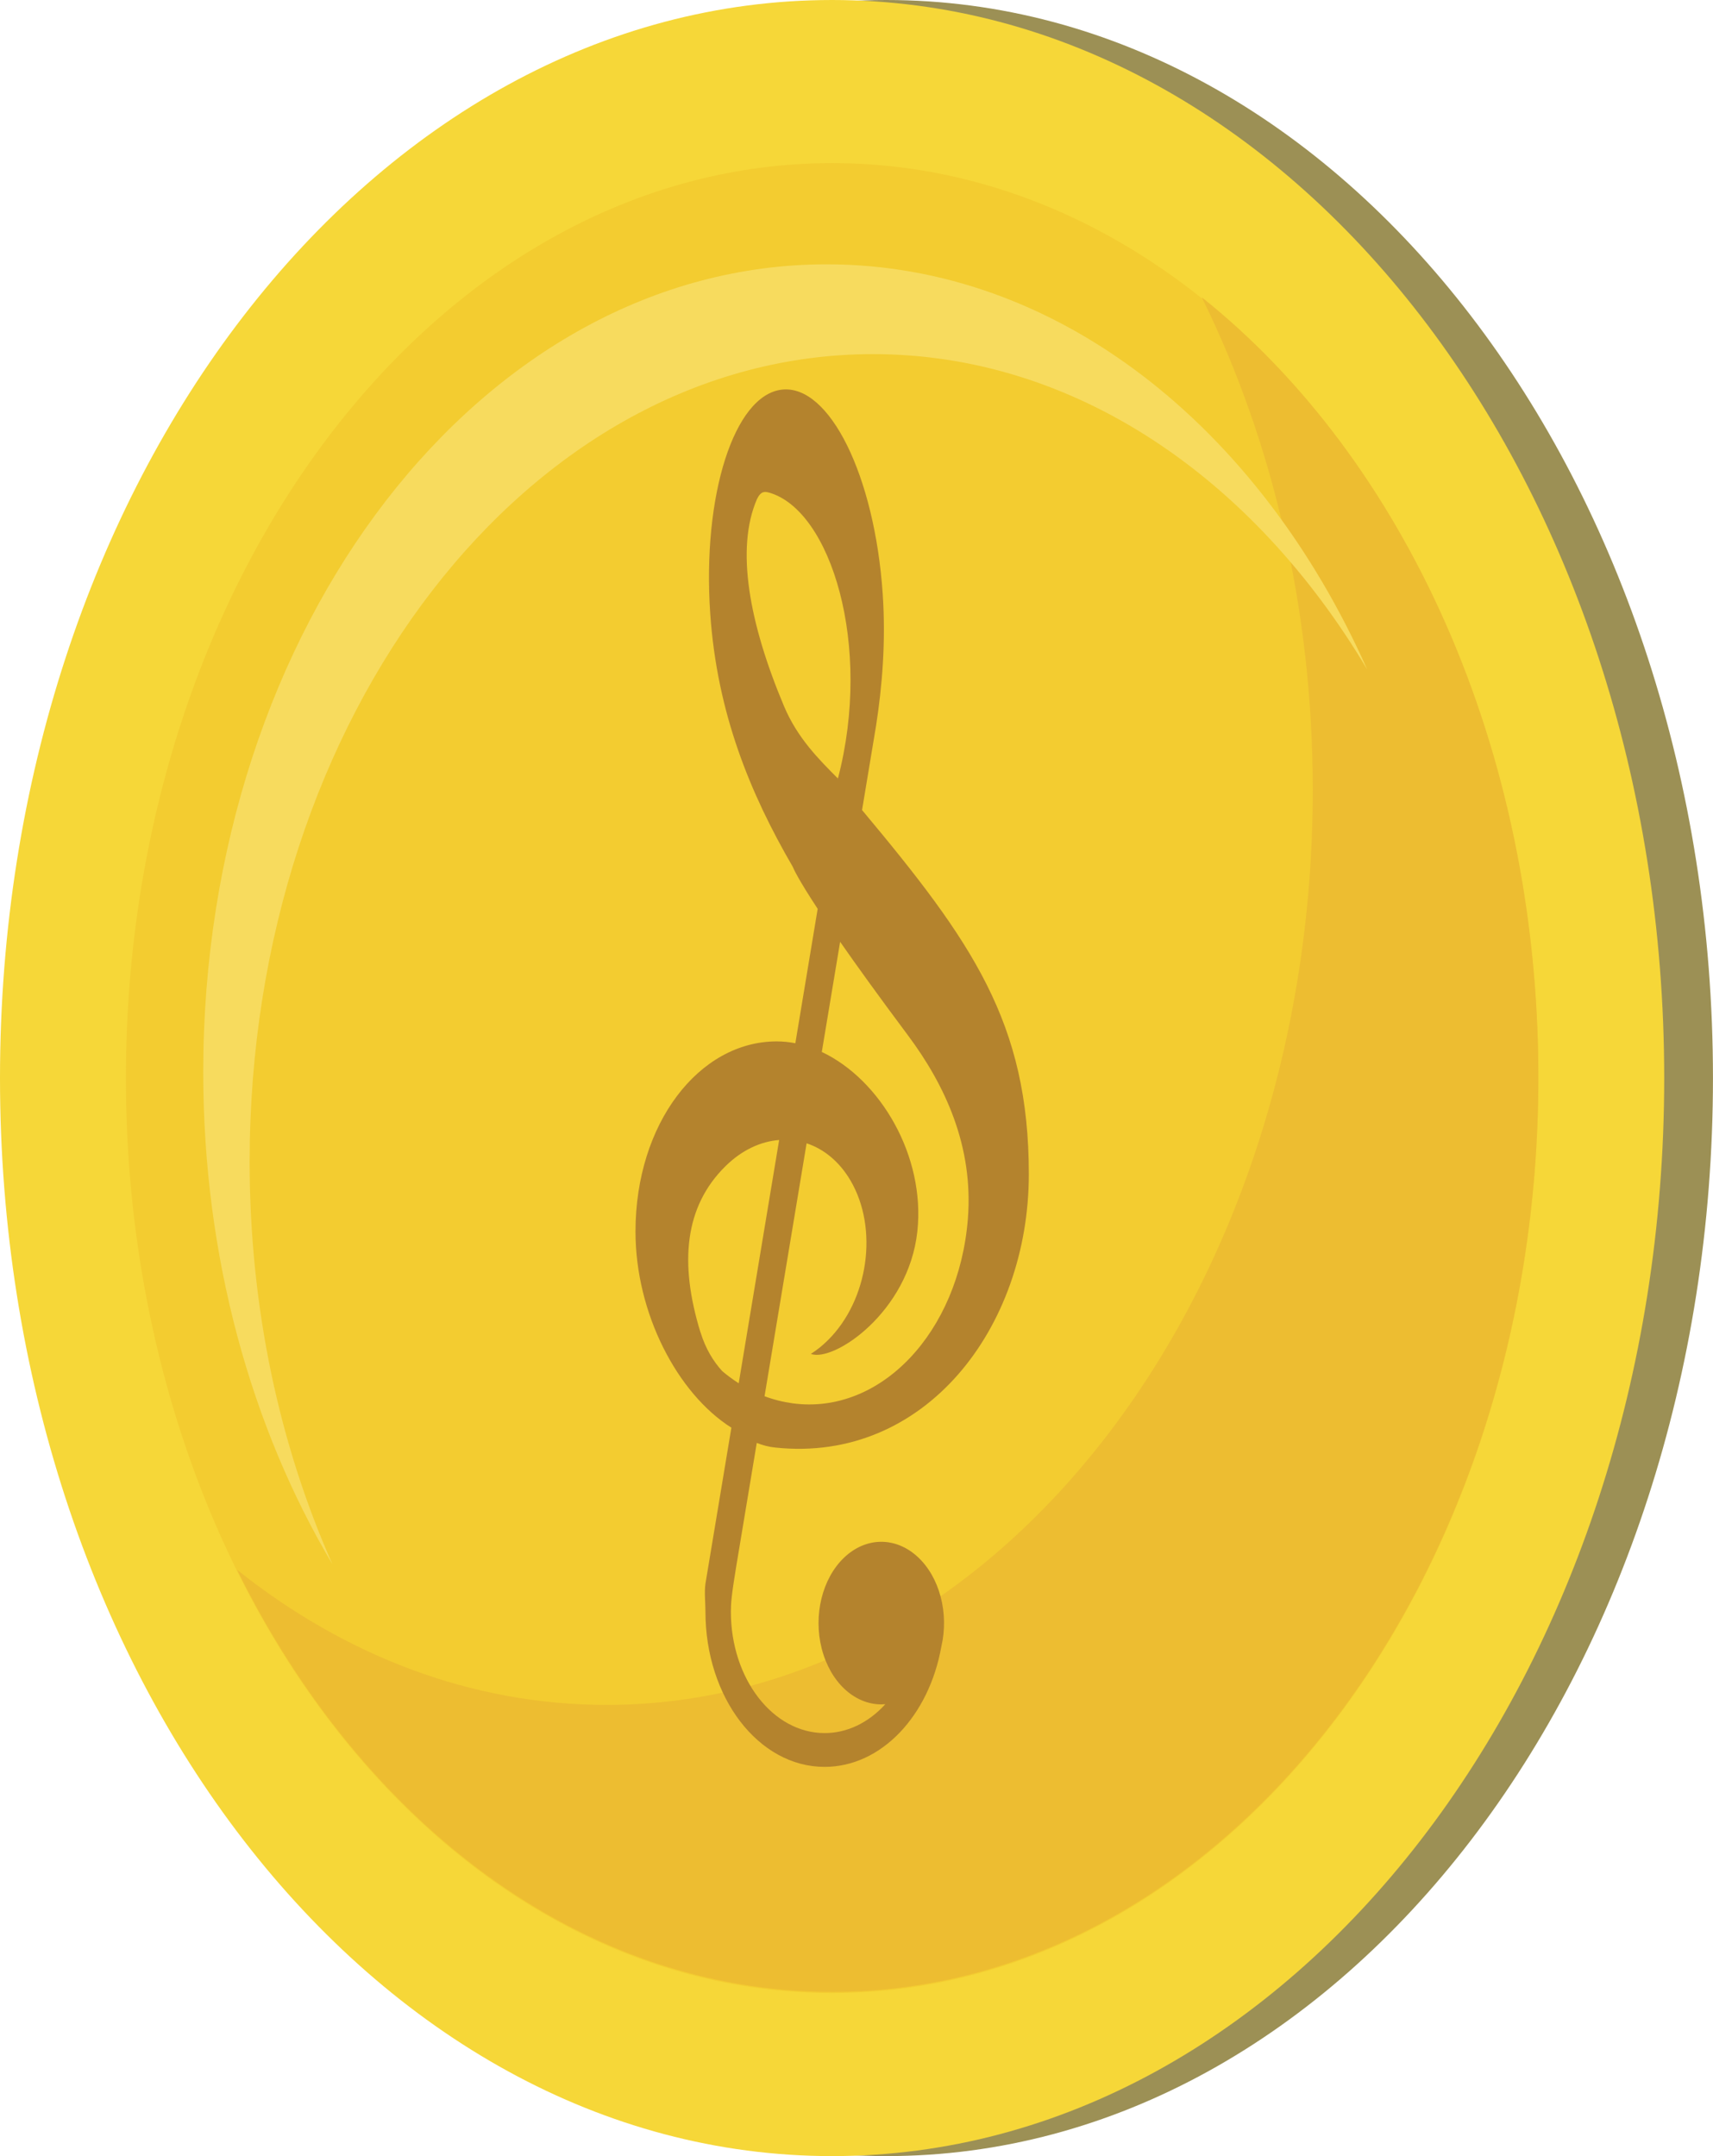 <svg version="1.1" xmlns="http://www.w3.org/2000/svg" xmlns:xlink="http://www.w3.org/1999/xlink" width="46.552" height="58.584" viewBox="0,0,46.552,58.584"><g transform="translate(-216.724,-150.708)"><g data-paper-data="{&quot;isPaintingLayer&quot;:true}" fill-rule="nonzero" stroke-linecap="butt" stroke-linejoin="miter" stroke-miterlimit="10" stroke-dasharray="" stroke-dashoffset="0" style="mix-blend-mode: normal"><path d="M218.343,180c0,-16.178 10.058,-29.292 22.466,-29.292c12.408,0 22.466,13.114 22.466,29.292c0,16.178 -10.058,29.292 -22.466,29.292c-12.408,0 -22.466,-13.114 -22.466,-29.292" data-paper-data="{&quot;index&quot;:null}" fill="#9c9055" stroke="none" stroke-width="0.035"/><path d="M216.724,180c0,-16.178 10.124,-29.292 22.613,-29.292c12.489,0 22.613,13.114 22.613,29.292c0,16.178 -10.124,29.292 -22.613,29.292c-12.489,0 -22.613,-13.114 -22.613,-29.292" data-paper-data="{&quot;index&quot;:null}" fill="#f6d738" stroke="none" stroke-width="0.035"/><path d="M220.146,180c0,-13.73 8.592,-24.86 19.192,-24.86c10.599,0 19.192,11.13 19.192,24.86c0,13.73 -8.592,24.86 -19.192,24.86c-10.599,0 -19.192,-11.13 -19.192,-24.86" data-paper-data="{&quot;index&quot;:null}" fill="#f3cc30" stroke="none" stroke-width="0.035"/><path d="M249.379,158.782c5.49,4.374 9.151,12.227 9.151,21.188c0,13.73 -8.592,24.86 -19.192,24.86c-6.793,0 -12.762,-4.572 -16.172,-11.469c2.921,2.328 6.36,3.671 10.041,3.671c10.599,0 19.192,-11.13 19.192,-24.86c0,-4.93 -1.108,-9.526 -3.019,-13.391" data-paper-data="{&quot;index&quot;:null}" fill="#edbd31" stroke="none" stroke-width="0.035"/><path d="M223.508,182.275c0,3.983 0.819,7.718 2.251,10.937c-2.202,-3.703 -3.512,-8.342 -3.512,-13.377c0,-12.12 7.585,-21.945 16.941,-21.945c6.282,0 11.765,4.429 14.69,11.007c-3.097,-5.21 -7.96,-8.567 -13.429,-8.567c-9.356,0 -16.941,9.825 -16.941,21.945" data-paper-data="{&quot;index&quot;:null}" fill="#f7db5e" stroke="none" stroke-width="0.035"/><path d="M237.501,188.645c0.25,0.094 0.506,0.158 0.764,0.193c2.382,0.32 4.513,-1.921 4.761,-5.006c0.159,-1.986 -0.629,-3.654 -1.626,-4.99c-0.802,-1.074 -1.4,-1.904 -1.845,-2.544l-0.498,2.993c1.582,0.745 2.819,2.82 2.596,4.879c-0.237,2.191 -2.275,3.559 -2.893,3.325c0.163,-0.103 0.317,-0.227 0.461,-0.37c1.107,-1.094 1.382,-3.039 0.614,-4.344c-0.304,-0.516 -0.725,-0.854 -1.191,-1.008zM237.29,189.911l-0.565,3.397c-0.122,0.745 -0.139,0.965 -0.139,1.19c0,1.822 1.14,3.3 2.547,3.3c0.605,0.001 1.19,-0.277 1.65,-0.785c-0.037,0.003 -0.074,0.005 -0.111,0.005c-0.736,-0.001 -1.388,-0.613 -1.618,-1.518c-0.23,-0.905 0.014,-1.899 0.605,-2.466c0.591,-0.567 1.396,-0.579 1.997,-0.03c0.601,0.549 0.863,1.535 0.649,2.447c-0.333,1.871 -1.627,3.265 -3.172,3.265c-1.798,0 -3.238,-1.888 -3.238,-4.217c0,-0.256 -0.034,-0.517 0,-0.761l0.705,-4.238c-1.466,-0.928 -2.606,-3.105 -2.606,-5.329c0,-2.94 1.732,-5.167 3.836,-5.167c0.17,0 0.34,0.017 0.508,0.05l0.607,-3.652c-0.546,-0.83 -0.659,-1.096 -0.677,-1.142c-1.16,-1.994 -2.058,-4.18 -2.243,-6.881c-0.22,-3.211 0.651,-5.935 1.945,-6.084c1.294,-0.149 2.522,2.334 2.742,5.545c0.09,1.321 -0.018,2.535 -0.18,3.585l-0.381,2.293c2.995,3.583 4.532,5.777 4.532,9.892c0,4.192 -2.838,7.857 -6.884,7.43c-0.172,-0.017 -0.343,-0.059 -0.508,-0.126zM235.761,186.908c0.136,0.443 0.346,0.787 0.591,1.056c0.144,0.121 0.293,0.231 0.447,0.329l1.099,-6.61c-0.503,0.039 -1.016,0.274 -1.462,0.715c-1.107,1.094 -1.257,2.621 -0.677,4.51zM237.623,164.093c-0.108,-0.031 -0.217,-0.049 -0.326,0.172c-0.59,1.355 -0.208,3.394 0.732,5.628c0.364,0.867 0.948,1.448 1.466,1.968c0.023,-0.12 -0.031,0.118 0,0c0.944,-3.606 -0.189,-7.29 -1.872,-7.769z" data-paper-data="{&quot;index&quot;:null}" fill="#b4832d" stroke="#b6842e" stroke-width="0"/></g></g></svg>